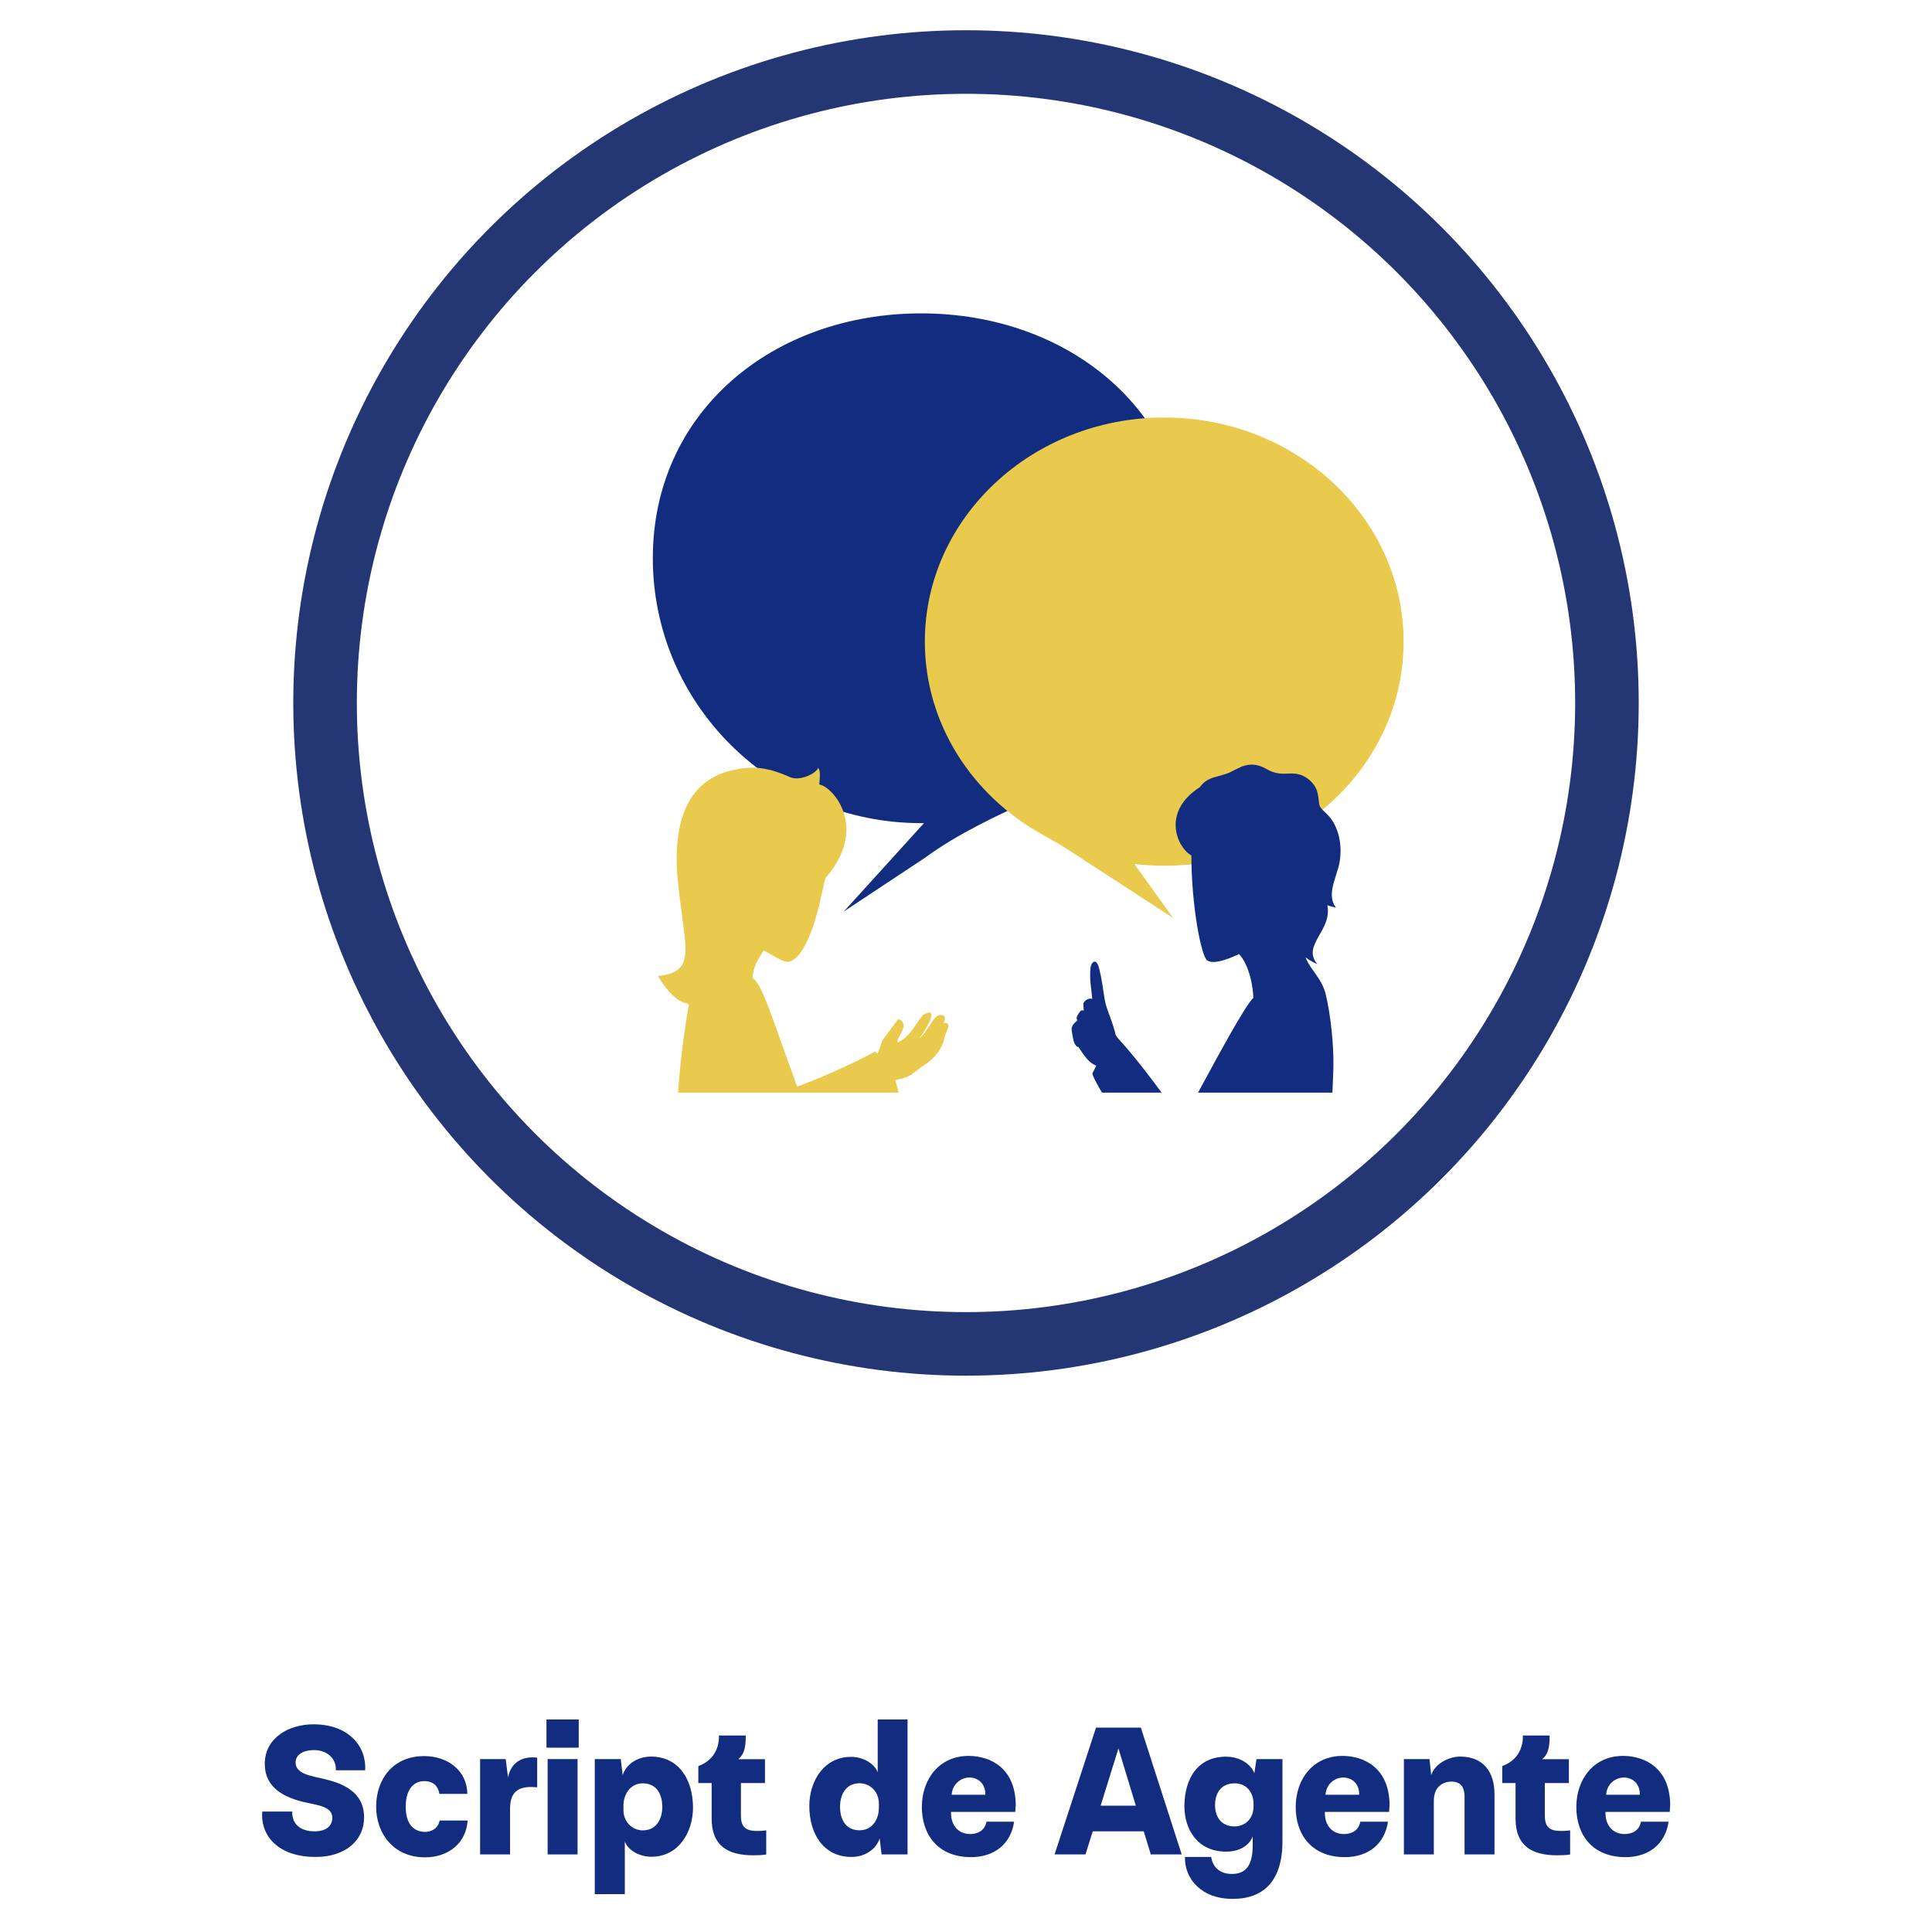 <?xml version="1.0" encoding="UTF-8"?>
<svg id="Capa_1" data-name="Capa 1" xmlns="http://www.w3.org/2000/svg" viewBox="0 0 200 200">
  <defs>
    <style>
      .cls-1 {
        fill: #122d80;
      }

      .cls-1, .cls-2 {
        stroke-width: 0px;
      }

      .cls-3 {
        fill: none;
        stroke: #253674;
        stroke-miterlimit: 10;
        stroke-width: 6.58px;
      }

      .cls-2 {
        fill: #e9ca4d;
      }
    </style>
  </defs>
  <g>
    <circle class="cls-3" cx="100" cy="72.77" r="66.35"/>
    <path class="cls-1" d="M123.12,57.78c0-15.15-12.43-25.34-27.77-25.34s-27.77,10.19-27.77,25.34,12.43,27.43,27.77,27.43h.3s-8.3,9.15-8.3,9.15l8.38-5.55c3.54-2.59,7.52-4.39,11.38-6.18,9.46-4.37,16.01-13.86,16.01-24.86Z"/>
    <path class="cls-2" d="M145.3,66.42c0-12.81-11.1-23.2-24.78-23.2s-24.78,10.39-24.78,23.2c0,8.53,4.92,15.99,12.25,20.02,1,.55,1.99,1.14,2.96,1.77l10.48,6.81-4-5.58c1.01.12,2.05.18,3.09.18,13.69,0,24.78-10.39,24.78-23.2Z"/>
    <path class="cls-2" d="M68.1,101.03c2.24,3.72,3.46,2.39,3.16,3.21-.58,3.46-.9,6.46-1.07,8.87h22.83c-.07-.31-.19-.79-.33-1.3,1.73-.35,1.56-.58,3.01-1.57,1.16-.71,1.99-1.96,2.08-2.89.1-.49.91-1.58-.11-1.46.5-.79-.32-1.08-.81-.58-.48.43-.96,1.59-1.69,2.19.96-1.31,2.06-3.41.38-2.43-.91,1.09-1.27,2.19-2.61,2.84-.31-.35,1.33-1.76.2-2.35-.13-.1-.19,0-.32.16-2.13,2.88-1.18,1.4-1.97,3.35,0,0,0,.01,0,.02-.12-.11-.25-.24-.25-.24,0,0-.08.05-.23.13-2.35,1.24-5.5,2.66-7.85,3.5-2.93-8.05-3.59-10.48-4.61-11.25.02-1.06.57-1.95,1.15-2.85,2.15,1.17,2.45,1.68,3.54.57,2.1-2.46,2.66-8.26,2.93-8.14,4.37-5.12.74-9.36-.72-9.6.14-1.41.02-1.48-.11-1.74-.16.58-1.86,1.41-2.87,1-2.61-1.17-4.25-1.25-6.65-.57-4.56,1.43-5.37,6.14-5.08,10.53.64,7.52,2.29,10.14-1.97,10.61Z"/>
    <g>
      <path class="cls-1" d="M123.33,88.56c0,5.2,1.03,10.48,1.64,10.86.61.38,1.72.07,3.3-.65,1.08,1.18,1.44,3.38,1.48,4.52-.82.74-3.76,6.17-5.73,9.82h13.91c.05-1.04.09-1.96.1-2.59.06-2.4-.3-5.51-.78-7.55-.41-1.72-1.63-2.59-2.1-3.87.59.46,1.22.71,1.22.71-1.65-1.99,1.56-3.45,1.04-6.1.48.17.89.24.89.24-.95-1.16-.06-2.95.11-3.72,0,0,0,0,0,0,.48-1.28.5-2.97-.02-4.34-.65-1.74-1.68-1.9-1.82-2.62-.15-1.23-.17-1.75-1.04-2.55-1.69-1.34-2.56.03-4.52-1.17-.22-.11-.43-.21-.66-.28-1.5-.45-2.45.52-3.4.83-1.28.43-1.97.36-2.74,1.38h0c-4.09,2.64-2.27,6.35-.87,7.08Z"/>
      <path class="cls-1" d="M111.65,108.4c.61.92,1.05,1.62,1.84,1.92l-.41.8c.03.28.43,1.03,1,1.99h6.17c-4.57-6.2-4.67-5.36-4.85-6.35-.14-.54-.5-1.57-.73-2.17-.16-.42-.27-.86-.34-1.3-.13-.83-.29-2.02-.53-2.98-.3-1.27-.84-.69-.91-.14-.12,1.3.07,1.98.18,3.23-.42-.11-.75.16-.9.42-.06.12,0,.39.02.81-.28-.14-.35.06-.53.28-.19.31-.27.39-.14.73-.76.61-.59.91-.51,1.47.1.56.22,1.25.66,1.29Z"/>
    </g>
  </g>
  <g>
    <path class="cls-1" d="M27.13,187.53h3.12c-.04,1.44,1.03,2.05,2.31,2.05s1.84-.63,1.84-1.4c0-1.22-1.58-1.3-3.06-1.66-2.53-.63-3.93-1.84-3.93-3.93,0-2.69,2.49-4.09,5.04-4.09,3.75,0,5.51,2.39,5.35,4.76h-3.04c.08-1.19-.89-2.09-2.23-2.09s-1.93.61-1.93,1.26c-.02,1.26,1.72,1.42,3,1.74,1.78.43,4.09,1.26,4.09,3.97,0,2.39-1.95,4.09-5.01,4.09-4.17,0-5.75-2.49-5.53-4.7Z"/>
    <path class="cls-1" d="M38.94,187.02c0-2.8,1.7-5.23,4.98-5.23,2.39,0,4.42,1.46,4.46,3.91h-2.9c-.18-1.14-1.03-1.32-1.56-1.32-.95,0-1.92.67-1.92,2.67,0,2.19,1.24,2.59,2.01,2.59.55,0,1.32-.28,1.5-1.18h2.9c-.16,2.39-2.05,3.83-4.46,3.81-3.2-.02-5.01-2.45-5.01-5.23Z"/>
    <path class="cls-1" d="M55.6,185.02c-1.34-.12-2.8,0-2.8,2.19v4.76h-3.1v-9.87h2.65l.24,1.9c.3-1.5,1.38-2.23,3.02-2.05v3.08Z"/>
    <path class="cls-1" d="M59.91,180.92h-3.34v-2.92h3.34v2.92ZM59.79,191.97h-3.1v-9.87h3.1v9.87Z"/>
    <path class="cls-1" d="M61.57,196.08v-13.98h2.69l.2,1.66c.33-1.05,1.44-1.92,2.94-1.92,2.84,0,4.34,2.35,4.34,5.29,0,2.51-1.48,5.08-4.3,5.08-1.5,0-2.59-.91-2.76-1.62v5.49h-3.1ZM68.56,187.06c0-1.28-.55-2.45-2.03-2.45-1.26,0-1.99,1.11-1.99,2.31v.45c0,1.34,1.03,2.11,1.99,2.11,1.52,0,2.03-1.32,2.03-2.43Z"/>
    <path class="cls-1" d="M79.32,189.47v2.51c-.36.06-.85.08-1.36.08-2.59,0-4.29-.97-4.29-3.79v-3.69h-1.38v-1.76c2.25-.81,2.15-2.96,2.13-3.16h2.78c.02,1.54-.32,2.07-.77,2.45h2.76v2.47h-2.49v3.36c0,1.2.49,1.6,1.68,1.6.33,0,.65-.02.93-.06Z"/>
    <path class="cls-1" d="M93.95,177.99v13.98h-2.69l-.2-1.66c-.32,1.05-1.44,1.92-2.92,1.92-2.84,0-4.36-2.33-4.36-5.29,0-2.51,1.48-5.07,4.32-5.07,1.5,0,2.57.93,2.76,1.62v-5.49h3.08ZM86.96,187.02c0,1.28.55,2.45,2.03,2.45,1.28,0,1.99-1.11,1.99-2.31v-.45c0-1.34-1.01-2.11-1.99-2.11-1.52,0-2.03,1.32-2.03,2.43Z"/>
    <path class="cls-1" d="M105.14,186.94l-.04.63h-6.65c-.04,1.44.81,2.29,1.97,2.29.61,0,1.5-.22,1.7-1.28h2.86c-.33,2.31-2.05,3.67-4.46,3.67-3.4,0-5.09-2.29-5.09-5.19s1.82-5.31,4.88-5.29c2.21.02,4.84,1.24,4.84,5.17ZM98.53,185.79h3.47c.04-1.07-.69-1.78-1.64-1.78s-1.78.73-1.84,1.78Z"/>
    <path class="cls-1" d="M118.39,189.58h-5.27l-.75,2.39h-3.2l4.29-13.13h4.64l4.23,13.13h-3.2l-.73-2.39ZM117.58,186.92l-1.8-5.92-1.84,5.92h3.63Z"/>
    <path class="cls-1" d="M129.85,183.56l.22-1.46h2.69v8.53c0,3.99-1.88,5.92-5.09,5.94-3.28.04-5.08-2.09-5-4.34h2.71c.18,1.18,1.03,1.76,2.13,1.76,1.42,0,2.19-.81,2.17-3.06v-.83c-.18.55-.93,1.58-2.75,1.58-3.02,0-4.32-2.37-4.32-4.68,0-2.98,1.46-5.15,4.3-5.15,1.54,0,2.63.85,2.94,1.72ZM125.78,186.88c0,1.03.51,2.19,2.03,2.19.97,0,1.96-.69,1.96-2.11v-.2c0-1.17-.69-2.15-1.96-2.15-1.48,0-2.03,1.11-2.03,2.27Z"/>
    <path class="cls-1" d="M143.84,186.94l-.04.63h-6.65c-.04,1.44.81,2.29,1.97,2.29.61,0,1.5-.22,1.7-1.28h2.86c-.33,2.31-2.05,3.67-4.46,3.67-3.4,0-5.09-2.29-5.09-5.19s1.82-5.31,4.88-5.29c2.21.02,4.84,1.24,4.84,5.17ZM137.23,185.79h3.47c.04-1.07-.69-1.78-1.64-1.78s-1.78.73-1.84,1.78Z"/>
    <path class="cls-1" d="M145.33,182.1h2.65l.18,1.66c.36-1.15,1.78-1.92,3-1.92,2.39,0,3.55,1.58,3.55,3.89v6.24h-3.1v-5.98c0-1.07-.49-1.56-1.36-1.56-.77,0-1.82.45-1.82,1.97v5.57h-3.1v-9.87Z"/>
    <path class="cls-1" d="M162.54,189.47v2.51c-.36.06-.85.08-1.36.08-2.59,0-4.29-.97-4.29-3.79v-3.69h-1.38v-1.76c2.25-.81,2.15-2.96,2.13-3.16h2.78c.02,1.54-.32,2.07-.77,2.45h2.76v2.47h-2.49v3.36c0,1.2.49,1.6,1.68,1.6.33,0,.65-.02.93-.06Z"/>
    <path class="cls-1" d="M172.89,186.94l-.04.63h-6.65c-.04,1.44.81,2.29,1.97,2.29.61,0,1.5-.22,1.7-1.28h2.86c-.33,2.31-2.05,3.67-4.46,3.67-3.4,0-5.09-2.29-5.09-5.19s1.82-5.31,4.88-5.29c2.21.02,4.84,1.24,4.84,5.17ZM166.28,185.79h3.47c.04-1.07-.69-1.78-1.64-1.78s-1.78.73-1.84,1.78Z"/>
  </g>
</svg>